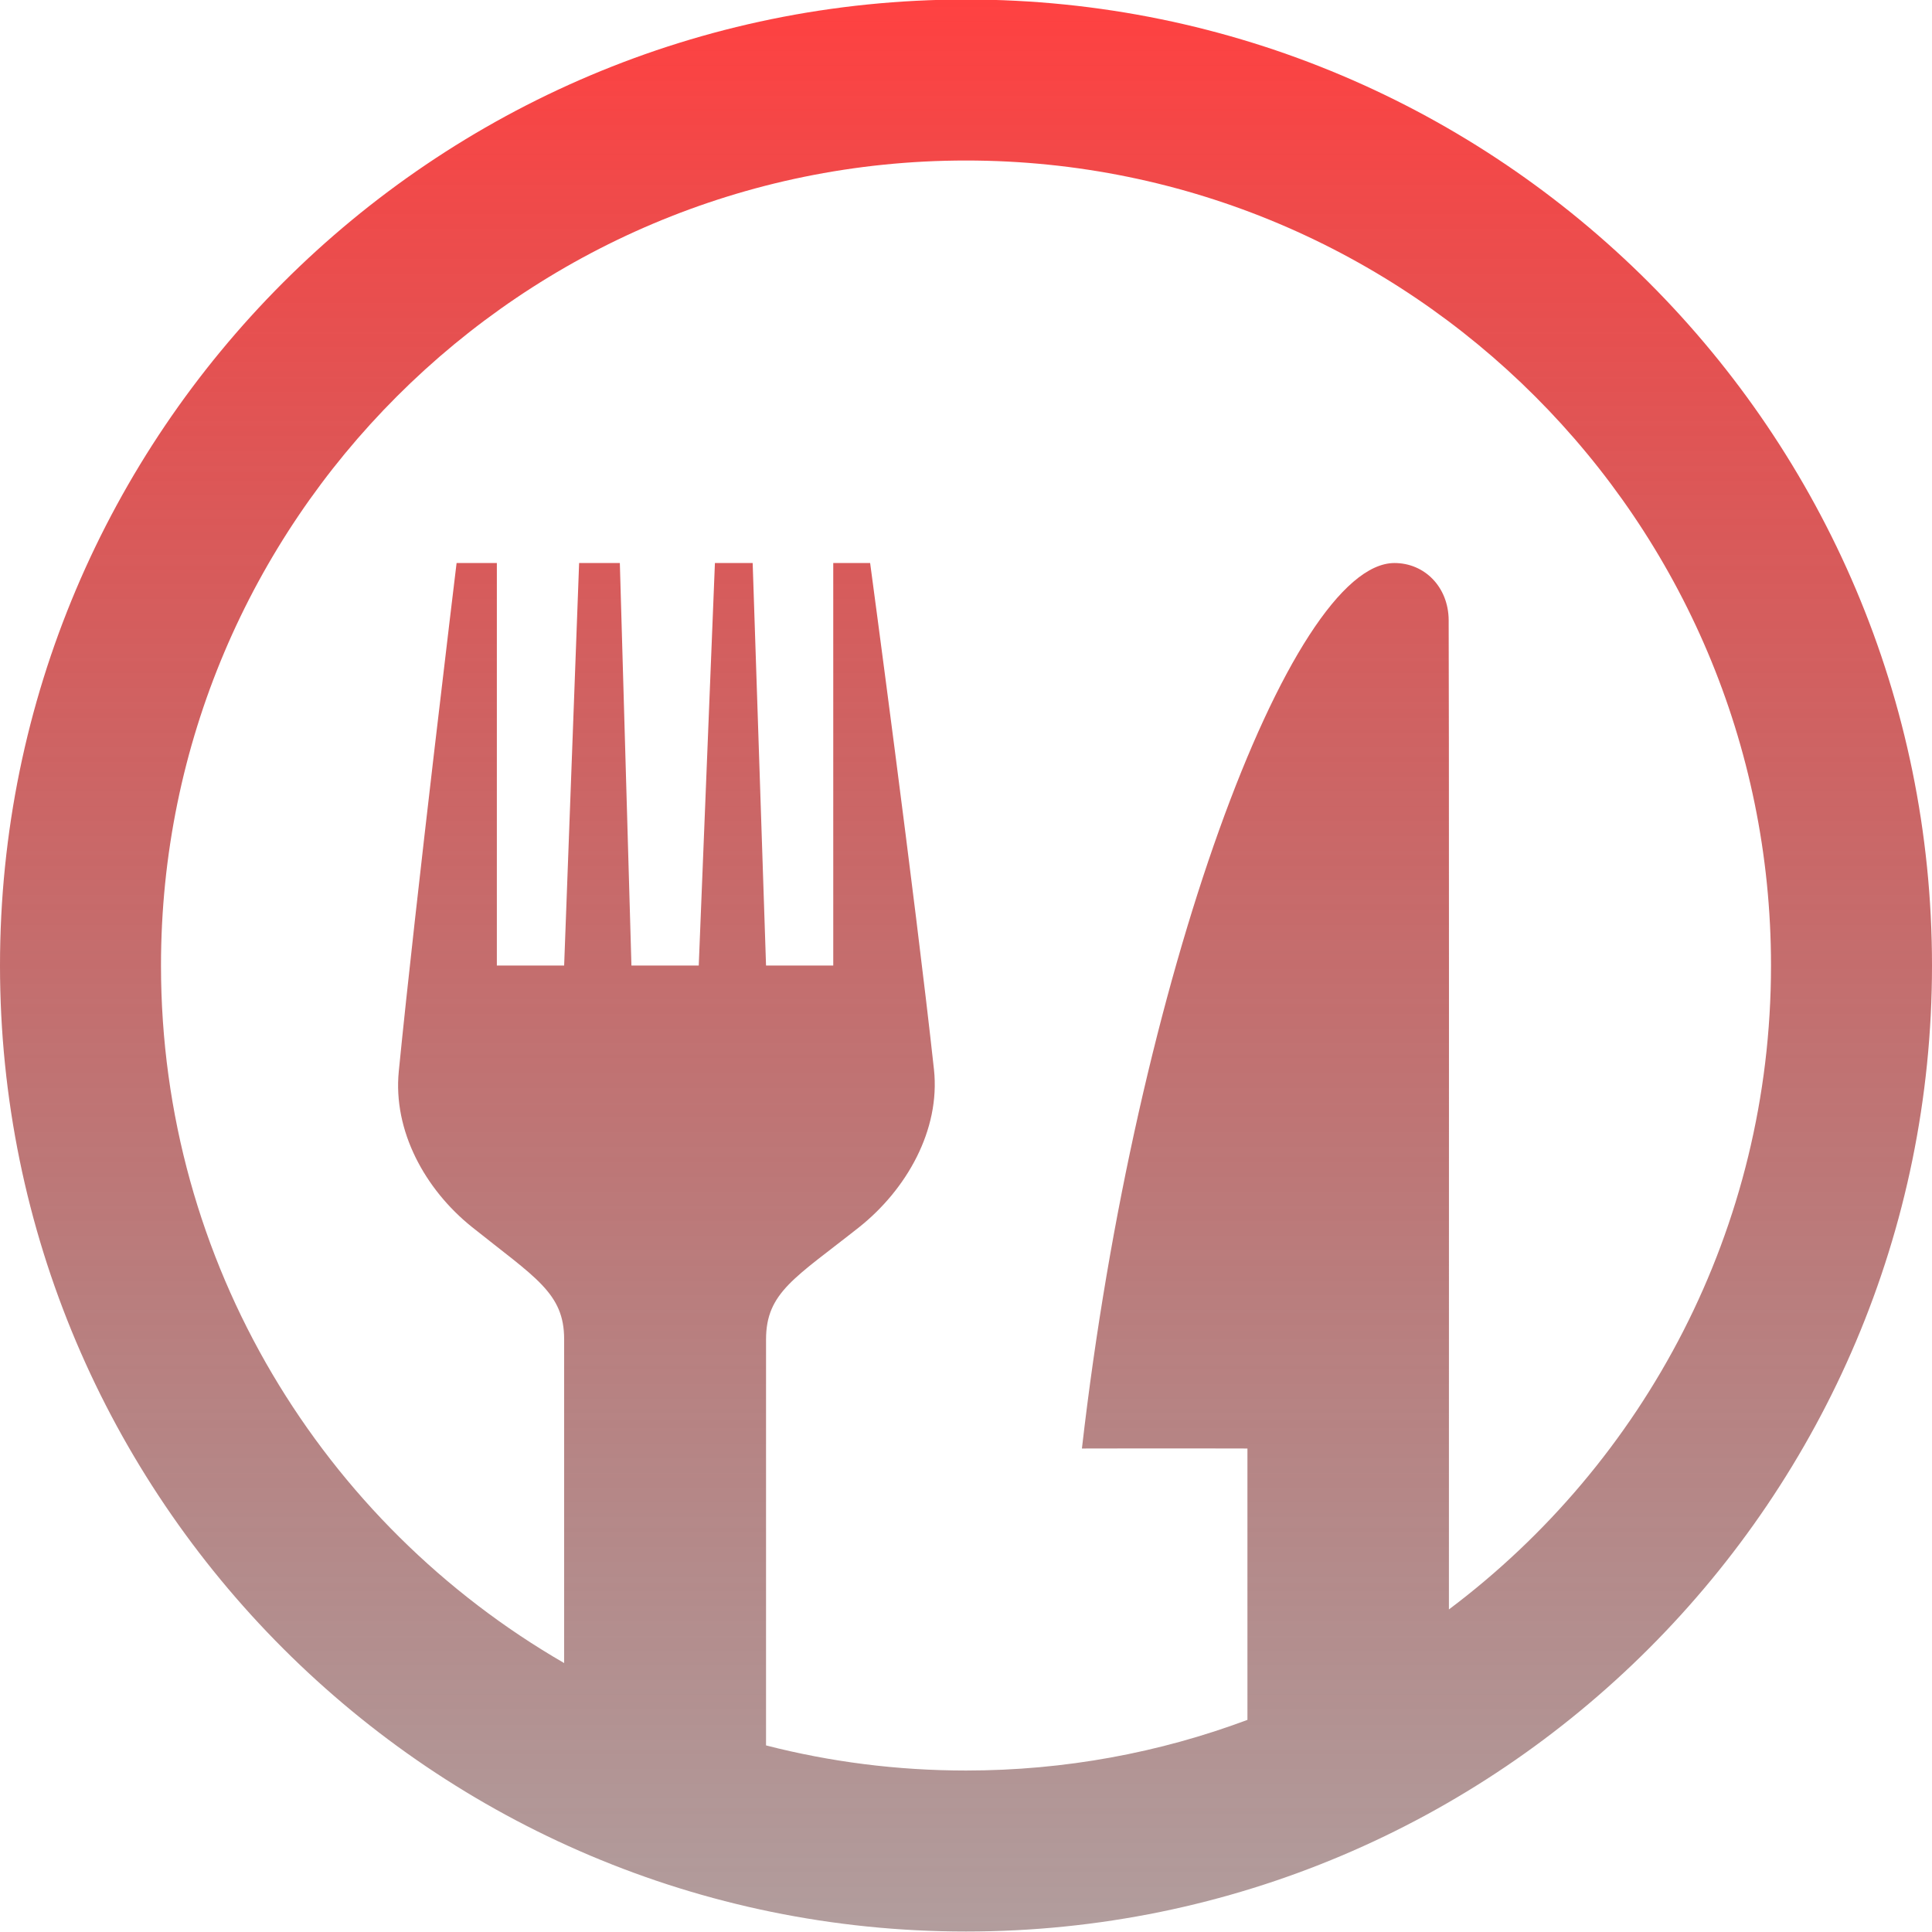 <svg width="100" height="100" viewBox="0 0 100 100" fill="none" xmlns="http://www.w3.org/2000/svg">
<g clip-path="url(#clip0)">
<path fill-rule="evenodd" clip-rule="evenodd" d="M50 -0.025C77.596 -0.025 100 22.379 100 49.975C100 77.571 77.596 99.975 50 99.975C22.404 99.975 0 77.571 0 49.975C0 22.379 22.404 -0.025 50 -0.025ZM74.996 83.304C85.117 75.7 91.667 63.596 91.667 49.975C91.667 26.979 72.996 8.308 50 8.308C27.004 8.308 8.333 26.979 8.333 49.975C8.333 65.396 16.729 78.875 29.2 86.079V69.317C29.2 66.917 27.7 66.129 24.421 63.504C22 61.563 20.333 58.529 20.642 55.442C21.512 46.633 23.633 29.142 23.633 29.142H25.717V49.975H29.2L29.975 29.142H32.083L32.683 49.975H36.167L37.004 29.142H38.958L39.65 49.975H43.129V29.142H45.038C45.038 29.142 47.379 46.521 48.342 55.358C48.679 58.488 46.921 61.579 44.446 63.538C41.15 66.146 39.65 66.896 39.65 69.333V90.342C42.958 91.192 46.425 91.642 50 91.642C55.121 91.642 60.029 90.717 64.567 89.021V74.975C64.567 74.975 60.496 74.963 56 74.975C58.783 50.683 66.775 29.142 72.179 29.142C73.733 29.142 74.971 30.379 74.983 32.096C75.004 35.438 75 61.642 74.996 83.304Z" fill="url(#paint0_linear)"/>
</g>
<defs>
<linearGradient id="paint0_linear" x1="50" y1="-0.025" x2="50" y2="127" gradientUnits="userSpaceOnUse">
<stop stop-color="#FF4141"/>
<stop offset="1" stop-color="#363333" stop-opacity="0.35"/>
</linearGradient>
<clipPath id="clip0">
<rect width="100" height="100" fill="white"/>
</clipPath>
</defs>
</svg>
